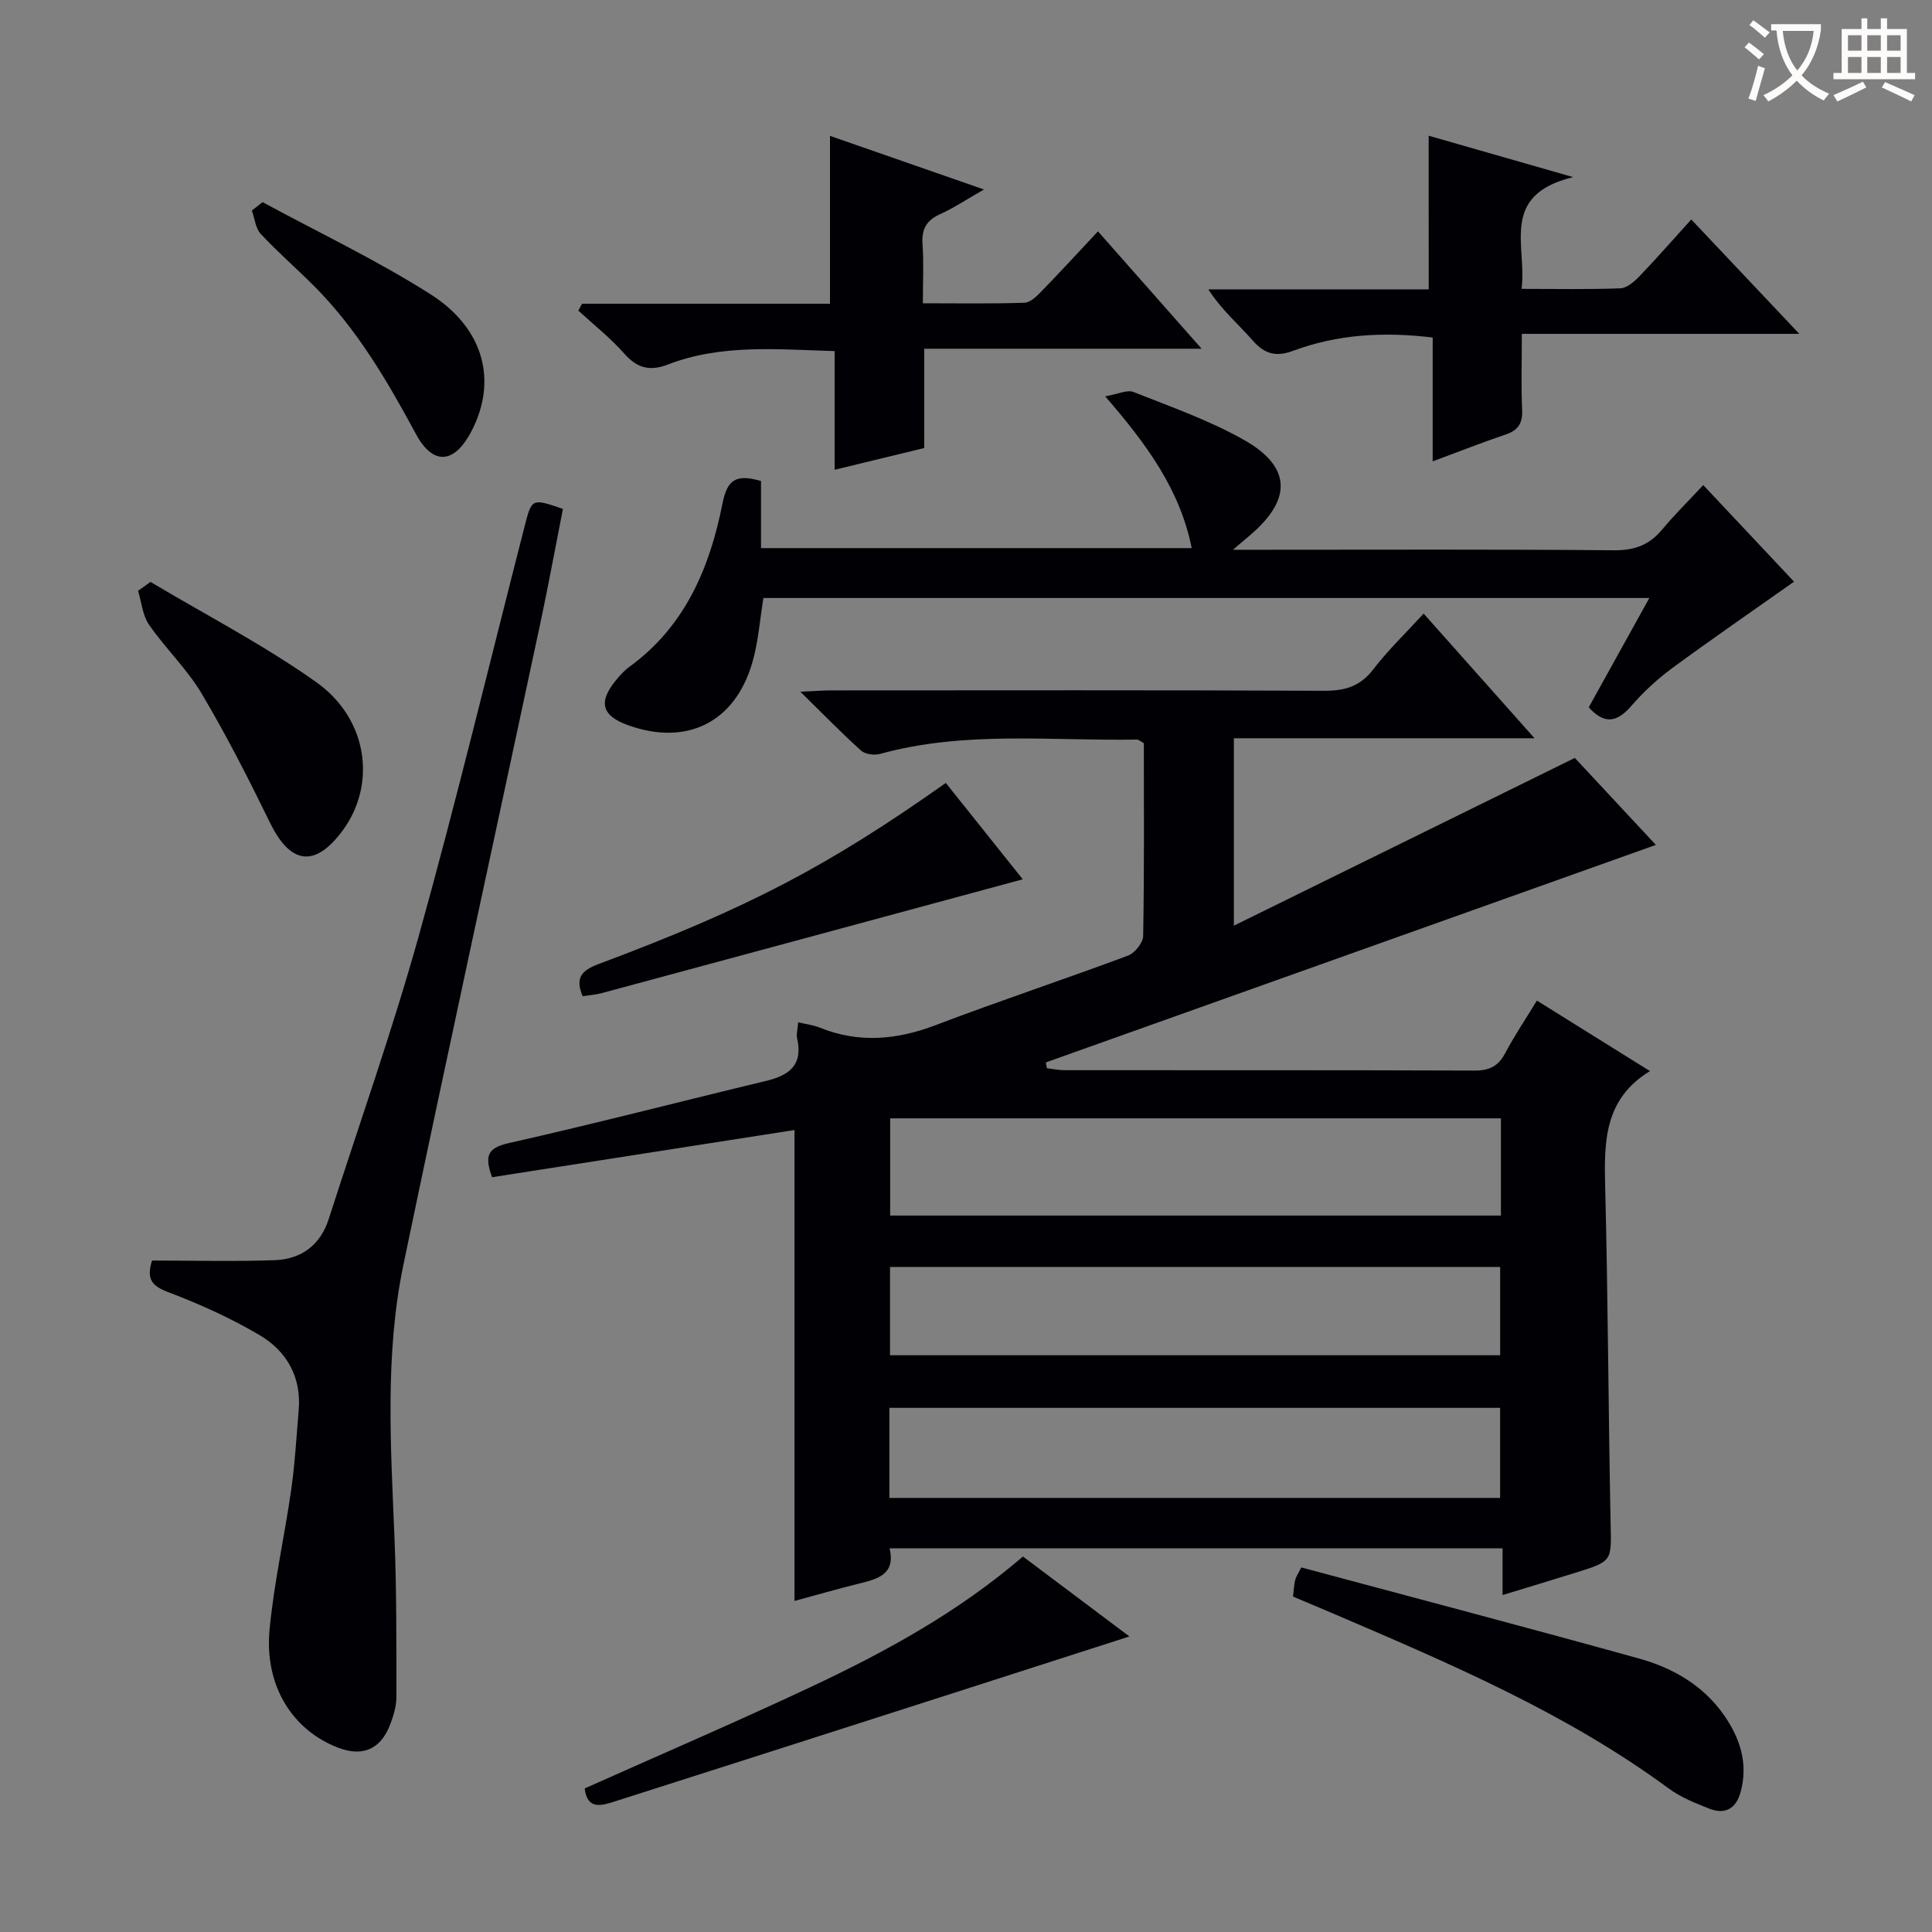 <svg enable-background="new 0 0 400 400" viewBox="0 0 400 400" xmlns="http://www.w3.org/2000/svg"><rect x="0" y="0" width="400" height="400" fill="#808080" stroke="none"/><g fill="#010105"><path d="m165.25 211.66c1.63.39 3.1.54 4.42 1.08 8.11 3.28 15.97 2.58 24.06-.5 13.18-5.02 26.59-9.46 39.81-14.39 1.4-.52 3.11-2.65 3.14-4.06.24-13.31.14-26.63.14-39.93-.63-.33-1.06-.75-1.47-.74-17.75.3-35.64-1.86-53.15 2.97-1.19.33-3.07.08-3.93-.69-4.05-3.64-7.85-7.56-12.57-12.19 2.94-.13 4.68-.27 6.42-.27 34-.01 68-.08 101.99.08 4.32.02 7.51-.89 10.24-4.47 3.02-3.95 6.66-7.43 10.4-11.51 7.47 8.4 14.83 16.67 22.96 25.81-21.32 0-41.65 0-62.25 0v38.8c23.8-11.71 46.86-23.05 70.59-34.73 5.18 5.56 11.02 11.83 16.78 18.01-42.22 15.06-84.26 30.04-126.29 45.03.06.4.13.8.19 1.2 1.2.14 2.39.41 3.59.41 28.33.02 56.66-.03 85 .08 3.06.01 4.9-.92 6.33-3.63 1.92-3.64 4.24-7.06 6.55-10.86 7.81 4.87 15.26 9.52 23.41 14.6-9.62 5.84-9.51 14.87-9.27 24.28.59 23.13.65 46.28 1.12 69.42.16 7.74.43 7.75-7.19 10.13-4.88 1.53-9.79 3-15.18 4.65 0-3.39 0-6.32 0-9.67-42.46 0-84.51 0-126.91 0 1.28 5.34-2.39 6.32-6.27 7.28-4.49 1.11-8.92 2.39-13.42 3.61 0-32.98 0-65.57 0-97.5-20.74 3.24-41.68 6.51-62.61 9.77-1.69-4.6-.79-6.11 3.53-7.08 17.78-4 35.43-8.6 53.16-12.85 4.8-1.15 7.71-3.26 6.48-8.75-.22-.89.1-1.93.2-3.39zm145.5 19.88c-42.47 0-84.45 0-126.45 0v20.13h126.45c0-6.79 0-13.24 0-20.13zm-126.61 78.59h126.44c0-6.55 0-12.63 0-18.65-42.36 0-84.38 0-126.44 0zm.13-29.54h126.32c0-6.33 0-12.25 0-18.28-42.25 0-84.15 0-126.32 0z"/><path d="m31.48 260.98c8.6 0 17.04.23 25.46-.08 5.42-.21 9.38-3.1 11.11-8.49 6.29-19.57 13.17-38.98 18.69-58.77 7.83-28.09 14.64-56.47 21.89-84.73 1.48-5.75 1.48-5.75 7.92-3.55-1.54 7.8-2.99 15.72-4.66 23.59-9.45 44.29-19.13 88.53-28.36 132.86-3.9 18.73-2.61 37.77-1.85 56.74.44 10.93.39 21.89.39 32.83 0 1.93-.63 3.95-1.34 5.78-1.97 5.05-5.69 6.6-10.7 4.69-9.5-3.63-15.32-12.86-14.22-24.46.92-9.73 3.11-19.33 4.49-29.02.77-5.42 1.07-10.91 1.54-16.37.59-6.86-2.45-12.23-8.05-15.55-5.96-3.53-12.37-6.42-18.85-8.88-3.38-1.27-4.73-2.62-3.46-6.59z"/><path d="m157.56 99.59v13.89h89.17c-2.41-12.05-9.24-21.42-17.91-31.42 2.62-.45 4.54-1.43 5.86-.9 7.69 3.04 15.59 5.83 22.77 9.86 9.89 5.55 10.1 12.28 1.52 19.65-.85.73-1.71 1.45-3.7 3.15h6.43c24.15 0 48.3-.11 72.45.11 4.24.04 7.29-1.08 9.95-4.26 2.55-3.06 5.4-5.87 8.54-9.24 6.79 7.23 13.11 13.95 18.8 20-8.58 6.06-17.08 11.9-25.39 18.02-3.06 2.26-5.9 4.93-8.4 7.81-2.95 3.4-5.57 3.67-8.72.19 4.06-7.33 8.14-14.7 12.55-22.64-61.5 0-122.34 0-183.42 0-.74 4.45-1.05 9.11-2.33 13.47-3.63 12.36-13.62 17.21-25.71 12.86-5.43-1.95-6.21-4.79-2.5-9.3.84-1.02 1.76-2.04 2.82-2.81 11.52-8.37 16.63-20.54 19.25-33.82.99-4.98 2.86-6.1 7.97-4.62z"/><path d="m120.5 62.89h51.34c0-11.77 0-23.13 0-34.76 10.1 3.51 20.53 7.14 31.88 11.1-3.54 2.02-6.22 3.81-9.12 5.13-2.85 1.29-3.82 3.15-3.6 6.22.27 3.8.07 7.64.07 12.21 7.19 0 14.12.12 21.04-.11 1.23-.04 2.57-1.39 3.57-2.42 3.82-3.93 7.53-7.97 11.64-12.36 7.28 8.25 13.96 15.81 21.46 24.3-19.71 0-38.36 0-57.43 0v20.56c-6.1 1.48-11.96 2.9-18.55 4.5 0-8.3 0-16.18 0-24.57-12.05-.36-23.49-1.47-34.49 2.77-3.85 1.48-6.42.74-9.11-2.3-2.84-3.22-6.28-5.92-9.46-8.85.25-.48.51-.95.76-1.42z"/><path d="m295.79 28.1c9.11 2.61 18.54 5.31 29.91 8.57-15.37 3.72-9.5 14.29-10.68 23.14 7.24 0 13.87.14 20.47-.12 1.36-.05 2.89-1.4 3.96-2.51 3.55-3.7 6.93-7.57 10.71-11.74 7.32 7.75 14.35 15.19 22.37 23.68-19.74 0-38.33 0-57.45 0 0 5.81-.17 10.76.06 15.69.13 2.78-.78 4.26-3.41 5.15-4.83 1.63-9.58 3.51-15.11 5.56 0-8.95 0-17.19 0-25.64-10.24-1.24-19.74-.65-28.92 2.76-3.39 1.26-5.8.74-8.26-2.06-3.01-3.44-6.55-6.42-9.26-10.67h45.62c-.01-10.84-.01-21.19-.01-31.81z"/><path d="m267.7 330.55c.18-1.46.23-2.46.45-3.42.14-.62.55-1.17 1.26-2.61 23.3 6.26 46.68 12.4 69.97 18.87 6.97 1.94 13.25 5.55 17.54 11.69 3.34 4.78 5.07 10.04 3.45 15.96-.93 3.4-3.18 4.7-6.42 3.44-2.92-1.14-5.95-2.35-8.45-4.19-21.23-15.63-45.26-25.84-69.26-36.13-2.74-1.17-5.48-2.31-8.54-3.61z"/><path d="m211.79 322.26c7.28 5.47 14.5 10.89 22.04 16.55-12.37 3.98-23.97 7.72-35.57 11.44-23.68 7.59-47.35 15.19-71.04 22.74-2.7.86-5.66 1.75-6.16-2.72 15.58-6.96 31.27-13.71 46.72-20.96 15.51-7.29 30.55-15.48 44.01-27.05z"/><path d="m211.75 182.05c-29.33 7.94-58.25 15.77-87.18 23.57-1.26.34-2.59.42-3.94.63-1.58-3.76-.29-5.31 3.29-6.65 31.16-11.66 47.52-20.29 71.9-37.5 5.37 6.71 10.74 13.44 15.93 19.95z"/><path d="m31.16 120.48c11.48 6.85 23.43 13.03 34.3 20.74 10.78 7.64 12.52 21.21 5.46 30.76-5.71 7.72-10.8 7.01-15.03-1.67-4.42-9.06-9.01-18.07-14.15-26.73-3.03-5.1-7.48-9.32-10.88-14.23-1.34-1.94-1.55-4.66-2.28-7.03.86-.61 1.72-1.22 2.58-1.84z"/><path d="m54.36 41.85c11.62 6.3 23.63 11.99 34.75 19.06 11.22 7.13 13.87 18.07 8.5 28.37-3.52 6.74-7.93 7.21-11.52.54-5.93-11-12.18-21.69-21.06-30.6-3.63-3.64-7.54-7.02-11.04-10.78-1.09-1.18-1.26-3.22-1.84-4.86.73-.58 1.47-1.16 2.21-1.73z"/></g><path d="m362.1 8.8c1.1.8 2.1 1.6 3.1 2.4l-1 1.1c-1.3-1.1-2.3-2-3-2.5zm1.9 4.8c.5.2.9.4 1.4.5-.6 2.3-1.3 4.5-1.9 6.8l-1.5-.5c.8-2.1 1.4-4.3 2-6.8zm-1-9.4c1.3.9 2.4 1.8 3.4 2.5l-1 1.1c-1.4-1.2-2.4-2.1-3.2-2.6zm3.7 2.2v-1.4h10.3v1.2c-.5 3.6-1.8 6.8-4 9.4 1.5 1.6 3.4 2.8 5.7 3.8-.3.4-.7.8-1.1 1.4-2.3-1.1-4.1-2.5-5.6-4.1-1.6 1.6-3.6 3.1-5.9 4.3-.3-.5-.7-.9-1-1.3 2.4-1.1 4.4-2.5 6-4.1-1.9-2.5-3-5.6-3.3-9.3h-1.1zm8.8 0h-6.4c.3 3.3 1.3 6 3 8.2 2-2.3 3.1-5.1 3.4-8.2z" fill="#fcfbfa"/><path d="m385.3 3.8h1.3v2.2h2.8v-2.2h1.3v2.2h4.1v9.1h1.7v1.3h-16.9v-1.3h1.7v-9.1h4.1v-2.2zm.4 13.1.7 1.2c-1.8.9-3.8 1.9-6 2.9-.2-.4-.5-.8-.8-1.3 2.3-1 4.3-1.9 6.1-2.8zm-3.1-6.4h2.8v-3.2h-2.8zm0 4.6h2.8v-3.3h-2.8zm4-4.6h2.8v-3.2h-2.8zm0 4.6h2.8v-3.3h-2.8zm3.7 1.9c2.1.9 4.1 1.8 6.1 2.7l-.7 1.3c-2.2-1.1-4.2-2-6.1-2.9zm3.2-9.7h-2.8v3.2h2.8zm-2.8 7.8h2.8v-3.3h-2.8z" fill="#fcfbfa"/></svg>